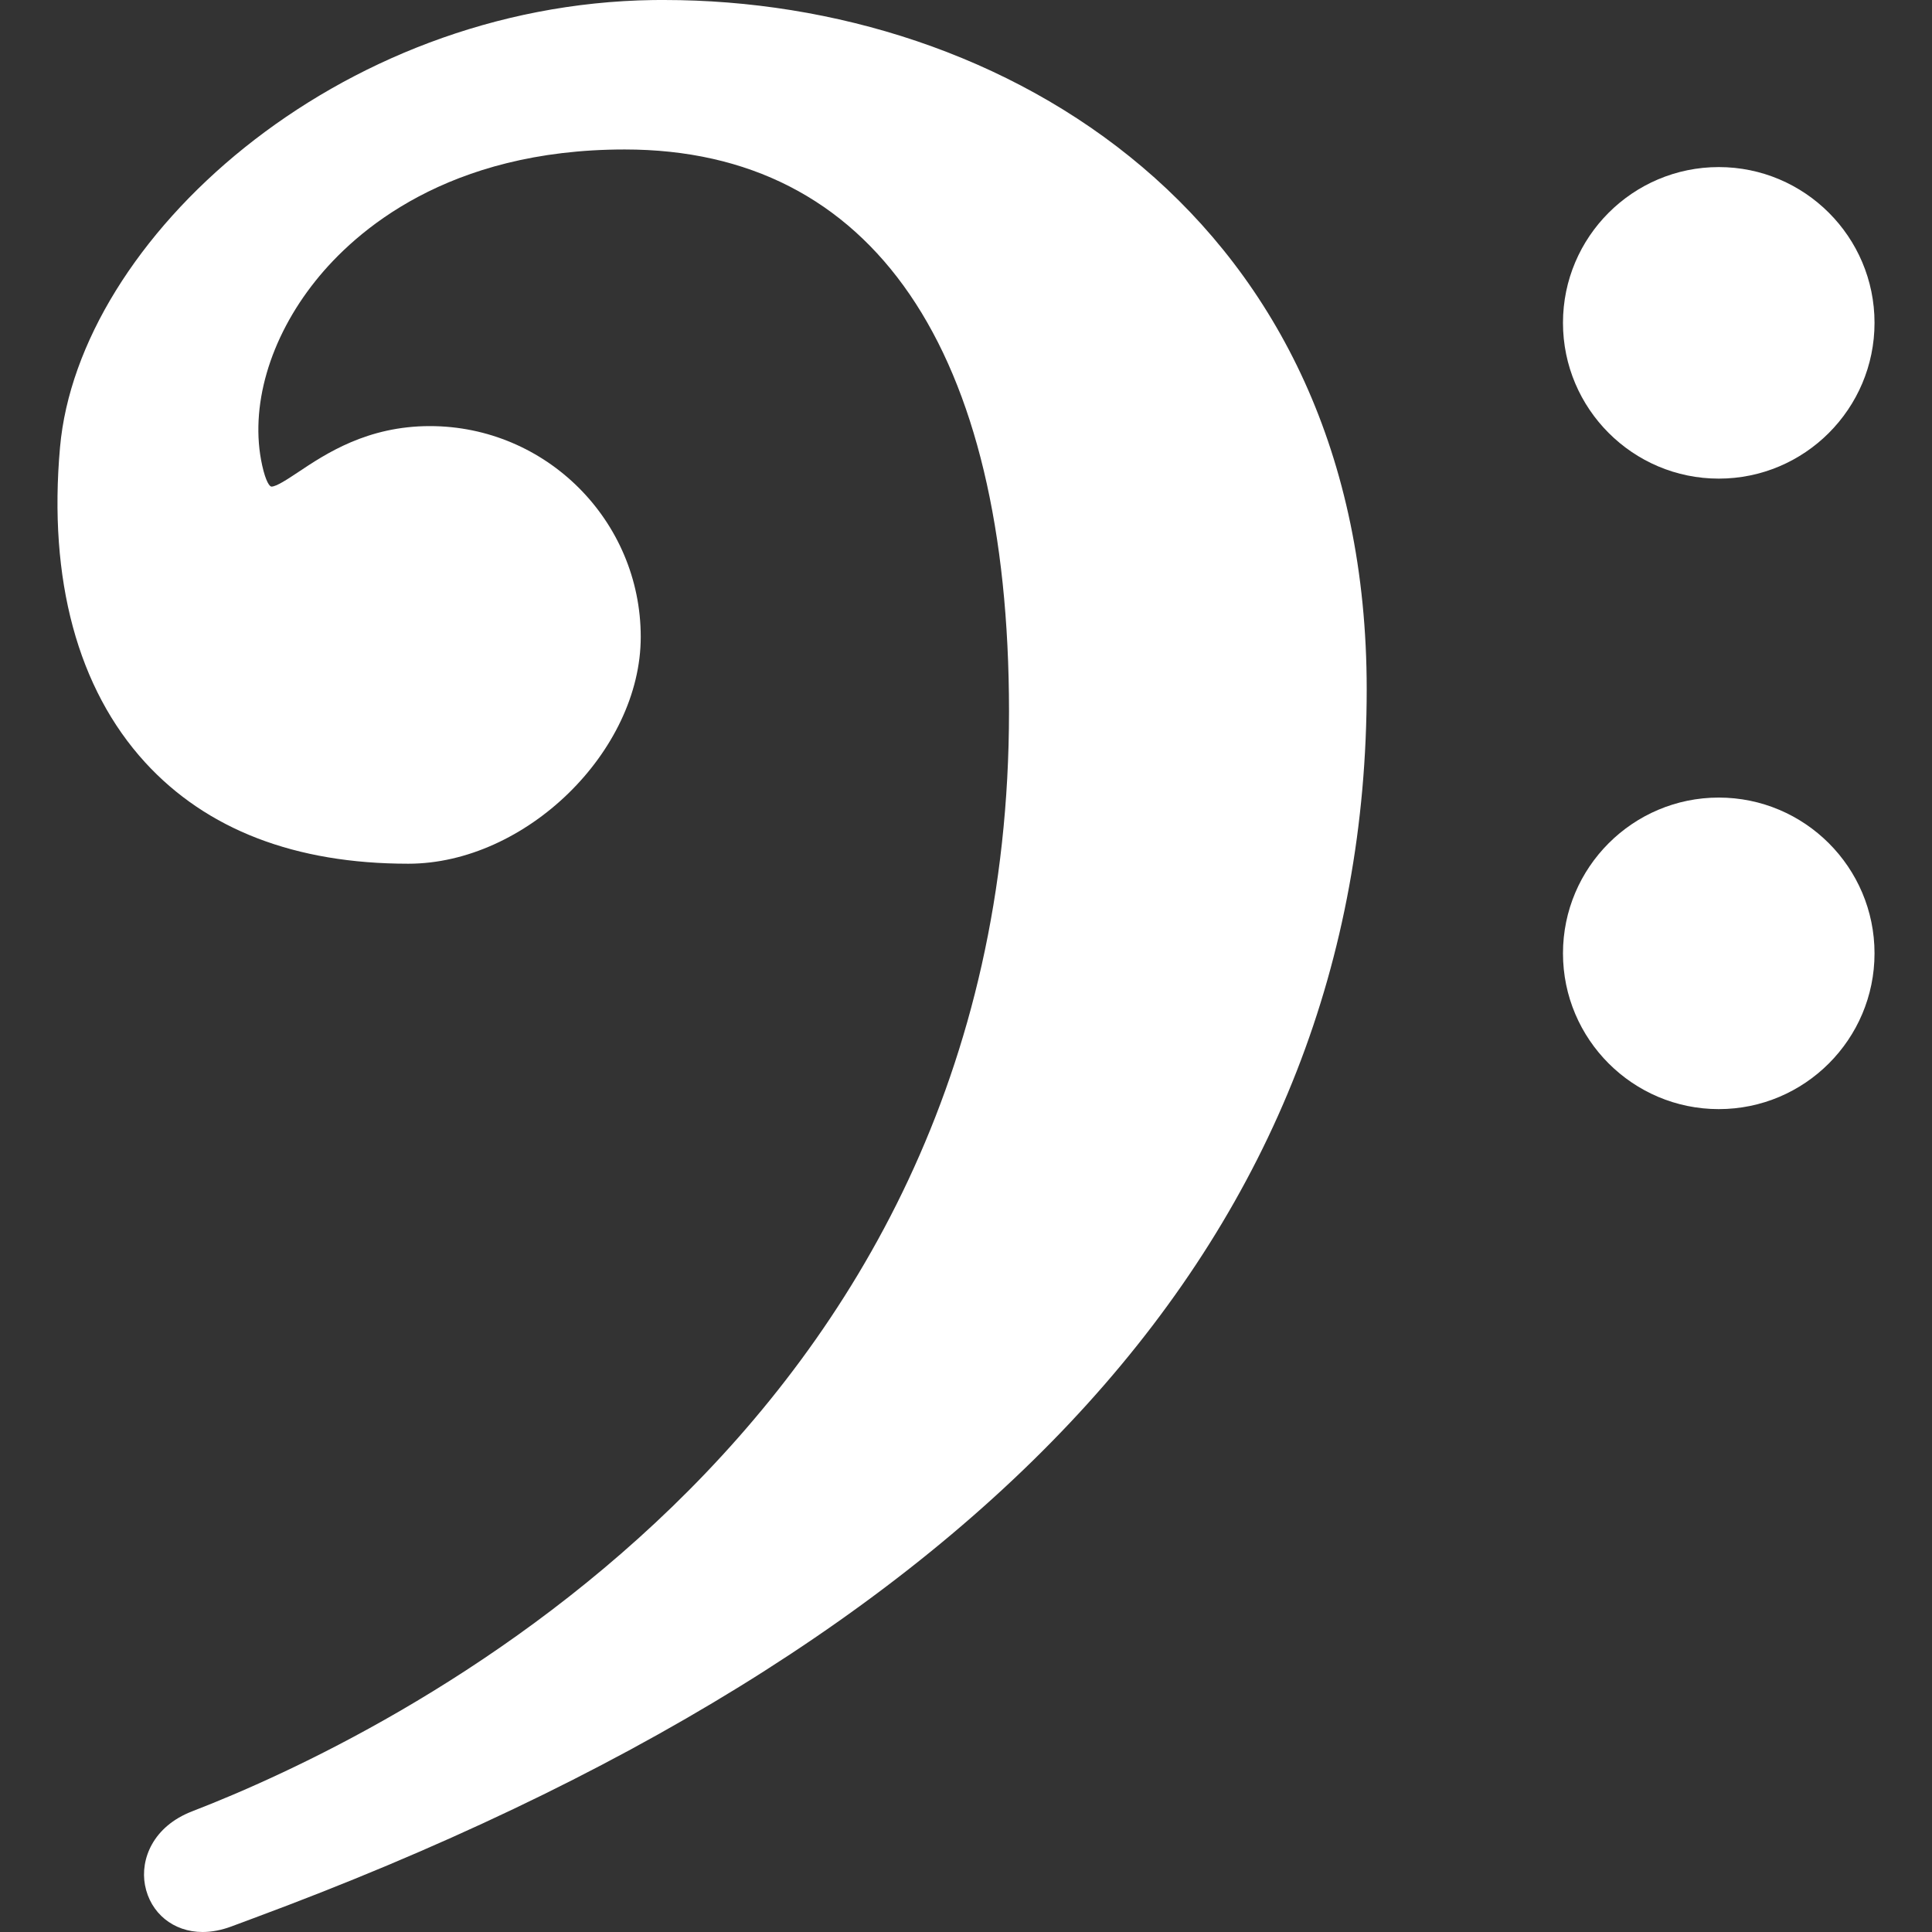 <?xml version="1.0" encoding="utf-8"?>

<!DOCTYPE svg PUBLIC "-//W3C//DTD SVG 1.1//EN" "http://www.w3.org/Graphics/SVG/1.1/DTD/svg11.dtd">
<!-- Uploaded to: SVG Repo, www.svgrepo.com, Generator: SVG Repo Mixer Tools -->
<svg height="800px" width="800px" version="1.1" id="_x32_" xmlns="http://www.w3.org/2000/svg" xmlns:xlink="http://www.w3.org/1999/xlink" 
	 viewBox="0 0 512 512"  xml:space="preserve">
<rect x="0" y="0" width="512" height="512" fill="#333333" stroke="none"/>
<style type="text/css">
	.st0{fill:#ffffff;}
</style>
<g>
	<path class="st0" d="M176.014,0l-2.823,0.01C89.091,1.164,20.78,63.557,15.904,118.564c-3.125,35.072,4.693,63.941,22.568,83.494
		c16.307,17.803,39.765,26.836,69.727,26.836c31.095,0,61.603-29.77,61.603-60.106c0-30.803-25.076-55.869-55.888-55.869
		c-16.569,0-27.575,7.323-34.858,12.179c-2.853,1.892-5.796,3.854-7.121,3.854c-0.446,0-1.477-1.184-2.458-5.635
		c-3.399-15.335,1.902-33.644,14.212-48.98c10.399-12.978,34.858-34.726,81.876-34.726c65.67,0,101.833,52.894,101.833,148.952
		c0,192.852-165.703,271.845-216.483,291.459c-10.398,4.016-13.778,12.716-12.492,19.553C39.828,507.002,45.947,512,53.686,512
		c2.448,0,5.037-0.496,7.657-1.477l5.807-2.165C262.916,435.82,362.19,326.247,362.19,182.648C362.19,57.164,265.688,0,176.014,0z"
		/>
	<path class="st0" d="M455.486,126.84c22.771,0,41.282-18.522,41.282-41.292c0-22.76-18.512-41.271-41.282-41.271
		c-22.759,0-41.281,18.511-41.281,41.271C414.205,108.318,432.726,126.84,455.486,126.84z"/>
	<path class="st0" d="M455.486,211.365c-22.759,0-41.281,18.522-41.281,41.282c0,22.77,18.522,41.281,41.281,41.281
		c22.771,0,41.282-18.511,41.282-41.281C496.768,229.887,478.256,211.365,455.486,211.365z"/>
</g>
</svg>